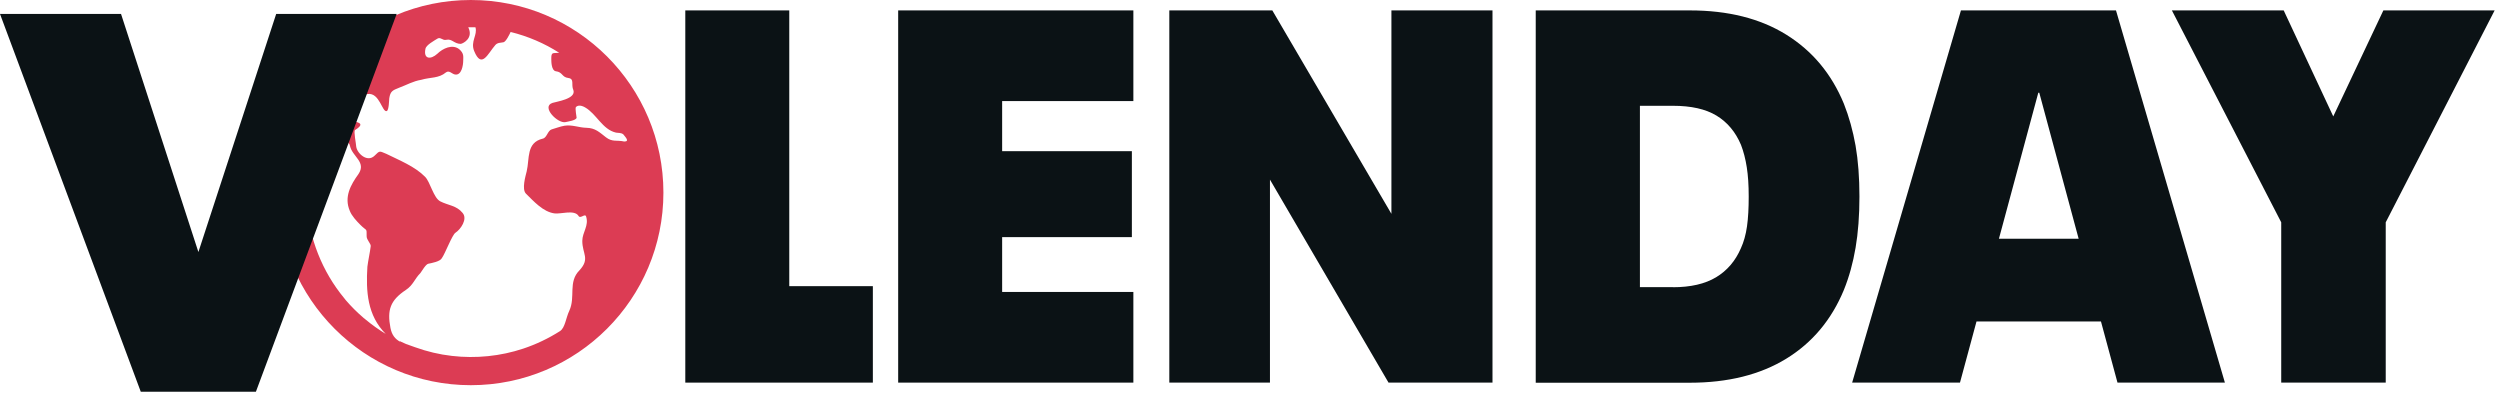 <svg width="233" height="37" viewBox="0 0 233 37" fill="none" xmlns="http://www.w3.org/2000/svg">
<g clip-path="url(#clip0_47_6374)">
<path d="M43.88 0C33.97 0 25.93 8.04 25.93 17.95C25.93 27.86 33.97 35.9 43.88 35.9C53.79 35.9 61.83 27.86 61.83 17.95C61.83 8.04 53.8 0 43.88 0ZM37.27 31.84C36.83 31.59 36.52 31.23 36.39 30.56C36.07 28.89 36.37 27.99 37.83 27.02C38.52 26.56 38.63 26 39.18 25.45C39.31 25.28 39.68 24.62 39.92 24.58C40.21 24.52 41.02 24.38 41.18 24.06C41.48 23.65 42.15 21.87 42.45 21.69C42.93 21.38 43.61 20.41 43.11 19.84C42.55 19.15 41.76 19.14 41.04 18.77C40.4 18.45 40.11 16.98 39.62 16.48C38.67 15.51 37.22 14.94 36.01 14.34C35.36 14.08 35.42 14 34.91 14.51C34.26 15.16 33.3 14.34 33.2 13.67C33.2 13.45 32.94 12.21 33.09 12.12C34.53 11.22 32.42 11.43 32.25 11.01C31.82 9.81 33.29 8.86 34.28 8.76C35.39 8.62 35.62 10.51 36.05 10.35C36.25 10.25 36.26 9.36 36.28 9.16C36.38 8.52 36.57 8.42 37.19 8.18C37.92 7.91 38.48 7.57 39.25 7.44C40.13 7.18 40.88 7.32 41.56 6.75C41.87 6.52 42.1 6.88 42.39 6.94C43.03 7.07 43.17 6.05 43.17 5.67C43.17 5.3 43.27 4.98 42.79 4.58C42.16 4.09 41.27 4.51 40.76 5.01C40.15 5.57 39.45 5.53 39.65 4.56C39.7 4.2 40.47 3.79 40.77 3.6C41.07 3.42 41.24 3.8 41.6 3.71C42.13 3.59 42.32 4.09 42.95 4.09C43.21 4.03 44.14 3.54 43.64 2.54C43.71 2.54 43.79 2.54 43.86 2.54C44.01 2.54 44.16 2.54 44.31 2.54C44.53 3.25 43.83 3.86 44.19 4.75C44.89 6.47 45.47 4.99 46.17 4.19C46.4 3.96 46.54 4.01 46.92 3.94C47.15 3.9 47.49 3.2 47.59 2.98C49.2 3.38 50.73 4.03 52.12 4.92C51.52 4.98 51.37 4.81 51.38 5.51C51.38 5.78 51.4 6.58 51.8 6.64C52.46 6.72 52.34 7.19 52.97 7.27C53.57 7.35 53.2 7.88 53.44 8.4C53.71 9.22 51.85 9.47 51.49 9.59C50.4 9.95 52 11.55 52.71 11.38C52.94 11.32 53.69 11.23 53.74 10.97C53.74 10.94 53.59 10.09 53.67 9.99C53.79 9.84 54.08 9.75 54.53 10.01C55.6 10.62 56.14 12.07 57.41 12.36C57.58 12.4 57.88 12.35 58.09 12.52C58.27 12.76 58.72 13.19 58.18 13.19C57.46 13.03 57.08 13.26 56.48 12.8C55.86 12.32 55.48 11.93 54.66 11.91C53.96 11.9 53.32 11.6 52.6 11.72C52.2 11.79 51.8 11.95 51.41 12.06C51.04 12.18 50.97 12.84 50.59 12.92C49.03 13.29 49.37 14.78 49.09 15.96C48.98 16.41 48.61 17.64 49.02 18.05C49.75 18.76 50.6 19.74 51.68 19.89C52.26 19.97 53.52 19.52 53.91 20.11C54.08 20.44 54.51 19.87 54.62 20.16C54.91 21.04 54.28 21.62 54.27 22.45C54.27 23.67 55.01 24.1 54.01 25.19C52.92 26.28 53.66 27.66 53.06 28.96C52.74 29.63 52.67 30.55 52.19 30.86C51.12 31.54 49.97 32.09 48.77 32.49C46.64 33.2 44.35 33.43 42.12 33.17C40.95 33.04 39.79 32.76 38.68 32.36C38.38 32.25 38.1 32.16 37.84 32.06C37.65 31.98 37.46 31.89 37.27 31.8V31.84ZM33.93 29.67C33.93 29.67 33.86 29.61 33.82 29.57C33.54 29.33 33.27 29.08 33.01 28.82C32.74 28.55 32.48 28.27 32.23 27.98C32.18 27.91 32.13 27.85 32.08 27.79C27.94 22.79 27.33 15.46 30.8 9.86C31.29 10.35 30.47 11.3 31.4 11.94C31.81 12.23 32.2 12.11 32.12 12.65C32.04 13.17 32.55 13.16 32.62 13.61C32.85 14.61 34.16 15.1 33.41 16.22C32.68 17.23 32.05 18.36 32.6 19.65C32.78 20.12 33.23 20.6 33.58 20.95C34.21 21.59 34.17 21.21 34.17 22.01C34.16 22.36 34.59 22.72 34.55 22.95C34.47 23.59 34.32 24.23 34.24 24.86C34.1 27.15 34.23 29.4 35.95 31.12C35.31 30.73 34.7 30.3 34.11 29.81C34.05 29.76 33.99 29.71 33.93 29.66V29.67Z" fill="#DC3C54"/>
<path d="M36.97 1.3L23.85 36.51H13.12L0 1.3H11.28L18.49 23.49L25.74 1.3H36.97Z" fill="#0B1215"/>
<path d="M63.87 0.97H73.56V26.67H81.35V35.66H63.87V0.97Z" fill="#0B1215"/>
<path d="M83.71 0.97H105.63V9.42H93.4V14.09H105.49V22.1H93.4V27.21H105.63V35.66H83.71V0.97Z" fill="#0B1215"/>
<path d="M108.98 0.97H118.58L129.68 19.93V0.97H139.1V35.66H129.41L118.36 16.74V35.66H108.98V0.97Z" fill="#0B1215"/>
<path d="M143.13 0.97H157.49C161.05 0.97 164.05 1.72 166.48 3.23C168.91 4.74 170.7 6.88 171.85 9.67C172.33 10.88 172.69 12.18 172.94 13.58C173.18 14.97 173.3 16.55 173.3 18.32C173.3 20.09 173.18 21.68 172.94 23.09C172.7 24.5 172.34 25.81 171.85 27.02C170.7 29.8 168.91 31.94 166.48 33.43C164.05 34.92 161.05 35.67 157.49 35.67H143.13V0.97ZM155.91 26.77C157.57 26.77 158.91 26.46 159.94 25.84C160.97 25.22 161.74 24.32 162.25 23.14C162.52 22.55 162.71 21.87 162.82 21.1C162.93 20.33 162.98 19.41 162.98 18.32C162.98 17.23 162.92 16.36 162.8 15.59C162.68 14.82 162.5 14.12 162.26 13.5C161.75 12.29 160.98 11.38 159.97 10.77C158.96 10.16 157.61 9.86 155.92 9.86H152.84V26.76H155.92L155.91 26.77Z" fill="#0B1215"/>
<path d="M195.81 29.96H184.21L182.67 35.66H172.62L182.76 0.97H197.21L207.36 35.66H197.35L195.81 29.96ZM193.73 22.25L190.06 8.64H189.97L186.3 22.25H193.73Z" fill="#0B1215"/>
<path d="M212.61 20.72L202.42 0.97H212.84L217.46 10.85L222.13 0.97H232.5L222.35 20.72V35.66H212.61V20.72Z" fill="#0B1215"/>
</g>
<defs>
<clipPath id="clip0_47_6374">
<rect width="232.5" height="36.51" fill="white"/>
</clipPath>
</defs>
</svg>
